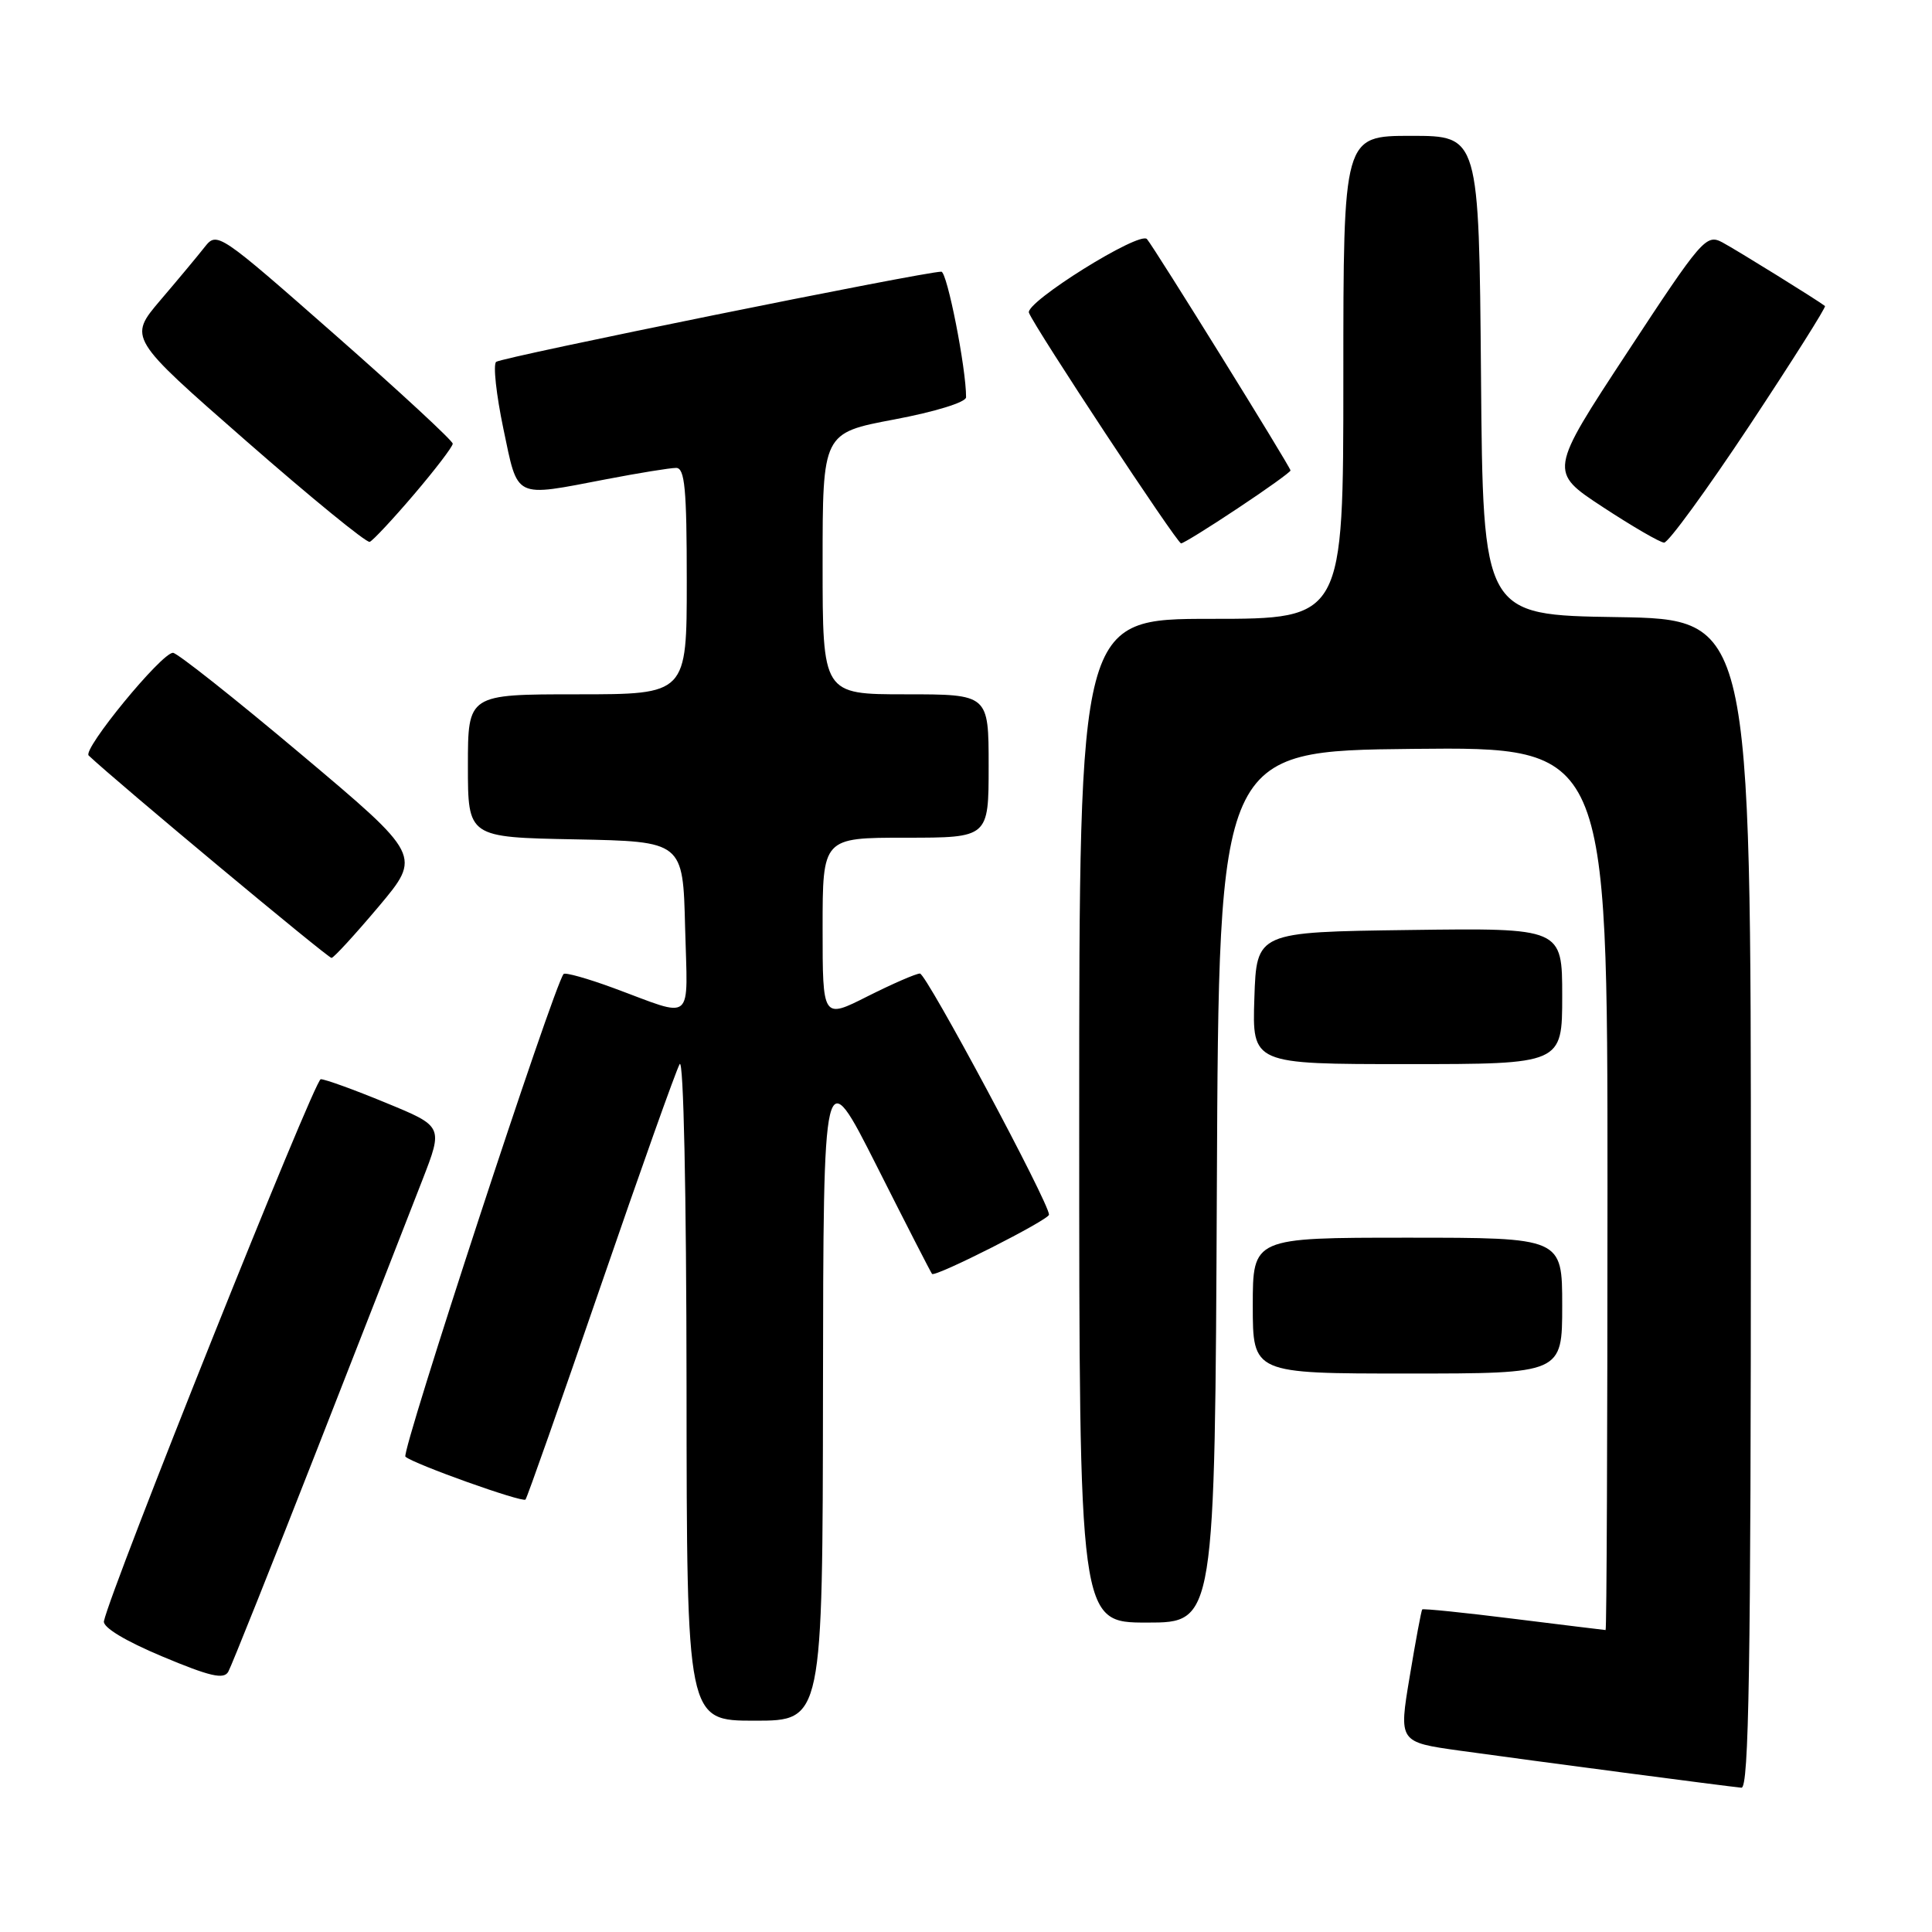 <?xml version="1.0" encoding="UTF-8" standalone="no"?>
<!DOCTYPE svg PUBLIC "-//W3C//DTD SVG 1.1//EN" "http://www.w3.org/Graphics/SVG/1.1/DTD/svg11.dtd" >
<svg xmlns="http://www.w3.org/2000/svg" xmlns:xlink="http://www.w3.org/1999/xlink" version="1.1" viewBox="0 0 256 256">
 <g >
 <path fill="currentColor"
d=" M 232.00 159.52 C 232.00 82.05 232.00 82.05 214.25 81.77 C 196.50 81.50 196.50 81.50 196.24 49.75 C 195.97 18.00 195.97 18.00 186.99 18.00 C 178.00 18.00 178.00 18.00 178.00 50.00 C 178.00 82.00 178.00 82.00 160.50 82.00 C 143.00 82.00 143.00 82.00 143.00 148.50 C 143.00 215.00 143.00 215.00 151.99 215.00 C 160.98 215.00 160.98 215.00 161.24 157.25 C 161.50 99.50 161.50 99.50 187.25 99.23 C 213.00 98.97 213.00 98.97 213.00 157.48 C 213.00 189.67 212.89 216.00 212.75 215.99 C 212.61 215.99 207.14 215.31 200.58 214.50 C 194.02 213.68 188.56 213.12 188.45 213.26 C 188.33 213.39 187.58 217.40 186.79 222.17 C 185.34 230.84 185.34 230.84 193.42 231.97 C 202.98 233.30 228.96 236.72 230.75 236.88 C 231.74 236.98 232.00 220.90 232.00 159.52 Z  M 109.05 184.25 C 109.10 140.50 109.10 140.50 116.17 154.50 C 120.05 162.20 123.35 168.63 123.50 168.80 C 123.92 169.27 139.00 161.63 139.00 160.95 C 139.00 159.37 122.74 129.00 121.90 129.00 C 121.37 129.00 118.26 130.36 114.97 132.01 C 109.00 135.03 109.00 135.03 109.00 123.01 C 109.00 111.00 109.00 111.00 120.00 111.00 C 131.00 111.00 131.00 111.00 131.00 101.50 C 131.00 92.00 131.00 92.00 120.00 92.00 C 109.00 92.00 109.00 92.00 109.00 74.68 C 109.00 57.37 109.00 57.37 118.50 55.58 C 123.91 54.56 128.00 53.30 128.01 52.64 C 128.03 48.85 125.50 36.00 124.73 36.00 C 122.45 36.00 66.42 47.35 65.74 47.95 C 65.32 48.32 65.76 52.31 66.70 56.81 C 68.68 66.22 67.97 65.87 80.34 63.50 C 84.65 62.67 88.81 62.00 89.59 62.00 C 90.74 62.00 91.00 64.75 91.00 77.00 C 91.00 92.00 91.00 92.00 76.50 92.00 C 62.00 92.00 62.00 92.00 62.00 101.47 C 62.00 110.95 62.00 110.95 76.25 111.22 C 90.50 111.50 90.50 111.50 90.78 122.88 C 91.11 135.80 92.14 134.92 81.27 130.91 C 77.85 129.65 74.88 128.82 74.68 129.06 C 73.36 130.65 53.10 192.48 53.72 193.02 C 54.84 194.00 69.21 199.13 69.63 198.70 C 69.83 198.51 74.31 185.78 79.59 170.42 C 84.87 155.07 89.58 141.82 90.06 141.00 C 90.57 140.12 90.95 157.93 90.97 183.75 C 91.00 228.00 91.00 228.00 100.00 228.00 C 109.00 228.00 109.00 228.00 109.05 184.25 Z  M 42.10 191.84 C 48.21 176.25 54.44 160.29 55.96 156.38 C 58.73 149.25 58.73 149.25 51.11 146.12 C 46.93 144.39 43.05 142.99 42.50 143.00 C 41.67 143.01 14.65 210.58 13.77 214.82 C 13.61 215.63 16.60 217.44 21.50 219.49 C 27.82 222.14 29.66 222.57 30.25 221.51 C 30.66 220.78 36.00 207.42 42.10 191.84 Z  M 207.00 173.00 C 207.00 164.00 207.00 164.00 186.50 164.00 C 166.00 164.00 166.00 164.00 166.00 173.00 C 166.00 182.00 166.00 182.00 186.50 182.00 C 207.00 182.00 207.00 182.00 207.00 173.00 Z  M 207.00 131.98 C 207.00 122.96 207.00 122.96 186.75 123.23 C 166.50 123.50 166.50 123.50 166.21 132.25 C 165.92 141.00 165.92 141.00 186.46 141.00 C 207.00 141.00 207.00 141.00 207.00 131.98 Z  M 50.18 120.12 C 55.85 113.37 55.85 113.37 39.89 99.94 C 31.11 92.55 23.47 86.50 22.92 86.50 C 21.40 86.50 10.90 99.30 11.75 100.11 C 15.39 103.56 43.49 126.98 43.93 126.93 C 44.24 126.90 47.05 123.83 50.18 120.12 Z  M 54.87 65.50 C 57.68 62.20 59.99 59.18 59.99 58.79 C 60.00 58.41 52.98 51.91 44.39 44.36 C 29.04 30.86 28.76 30.66 27.14 32.71 C 26.24 33.86 23.59 37.04 21.25 39.78 C 17.01 44.77 17.01 44.77 32.62 58.43 C 41.20 65.94 48.57 71.96 48.99 71.80 C 49.41 71.63 52.06 68.80 54.87 65.50 Z  M 164.01 67.35 C 167.86 64.80 171.00 62.54 171.00 62.34 C 171.00 61.89 152.96 32.82 151.98 31.68 C 151.01 30.57 135.81 40.06 136.34 41.44 C 137.09 43.40 155.96 72.00 156.50 72.00 C 156.79 72.00 160.17 69.91 164.01 67.35 Z  M 231.82 56.38 C 237.49 47.81 241.99 40.69 241.82 40.55 C 240.92 39.83 230.13 33.14 228.21 32.11 C 226.08 30.98 225.48 31.67 215.61 46.71 C 205.24 62.50 205.24 62.50 212.37 67.18 C 216.29 69.75 219.95 71.88 220.50 71.90 C 221.05 71.93 226.14 64.94 231.82 56.38 Z "/>
</g>
</svg>